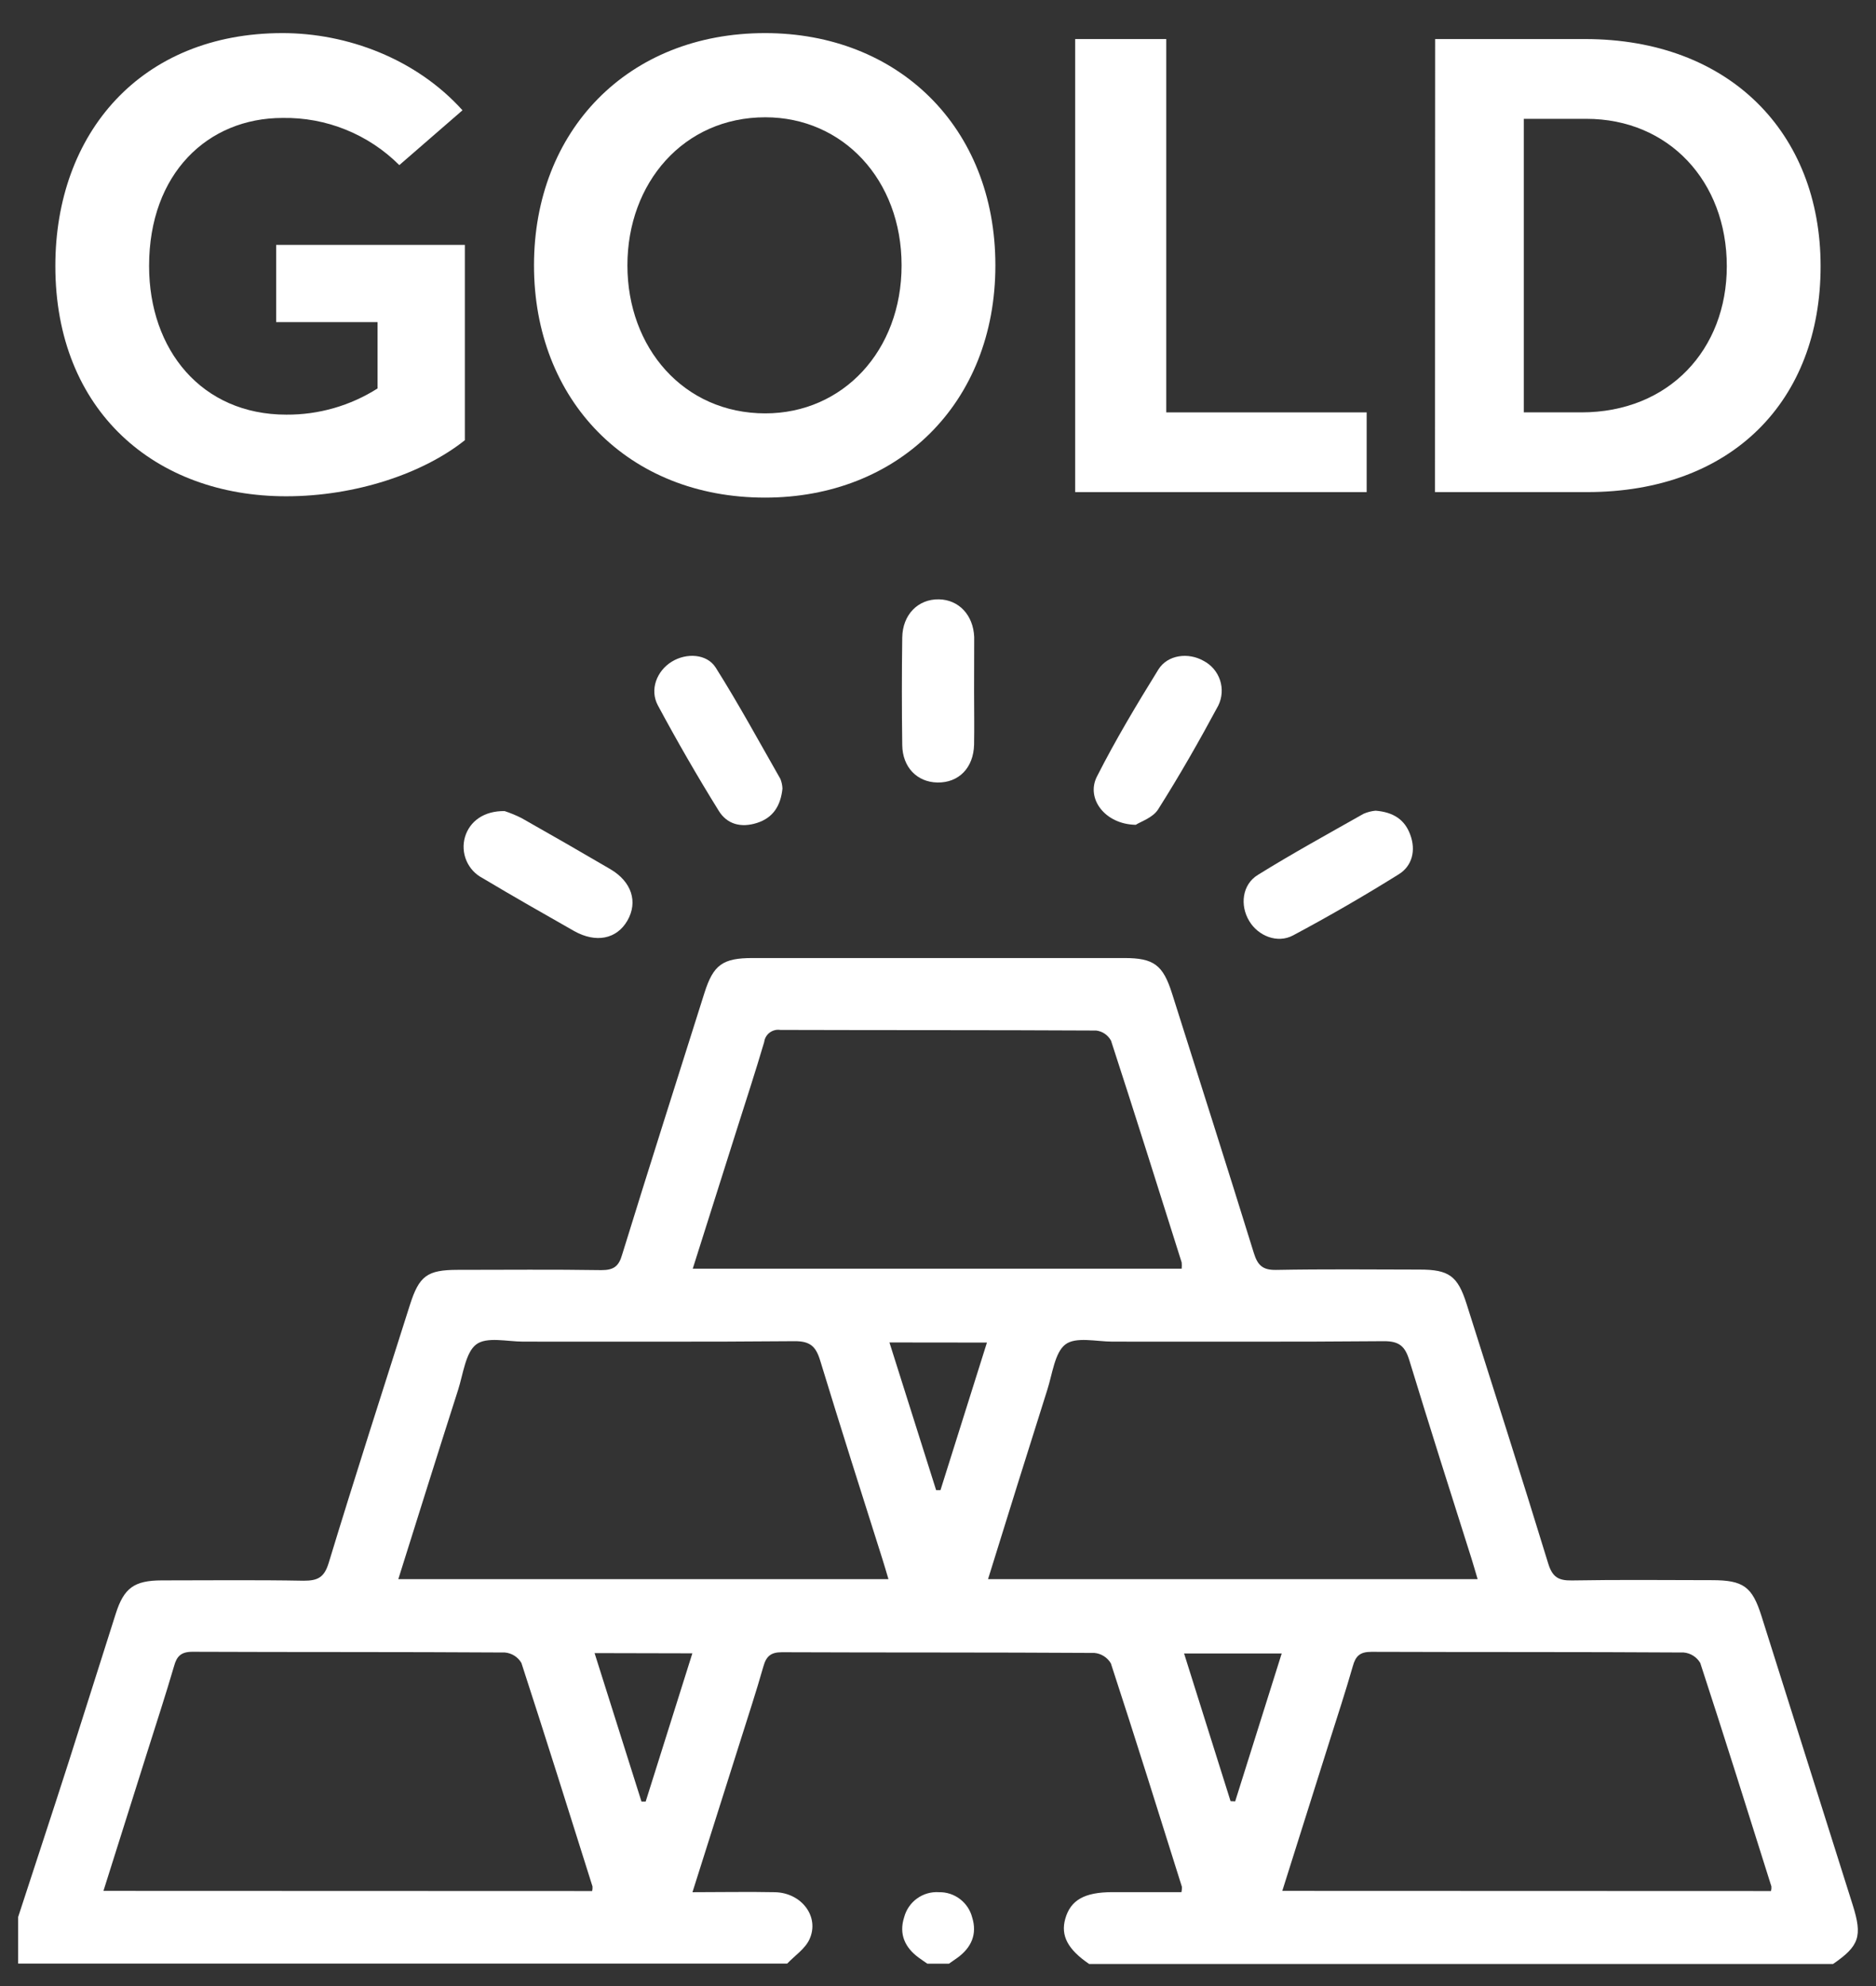 <svg width="34" height="36" viewBox="0 0 34 36" fill="none" xmlns="http://www.w3.org/2000/svg">
<rect x="0" y="0" width="34" height="36" fill="#333333" stroke="none"/>
<path d="M0.329 34.748C0.633 33.814 0.942 32.881 1.242 31.946C1.527 31.049 1.812 30.15 2.097 29.253C2.246 28.784 2.431 28.649 2.93 28.647C3.786 28.647 4.641 28.637 5.503 28.653C5.757 28.653 5.875 28.596 5.956 28.334C6.431 26.771 6.934 25.215 7.428 23.657C7.596 23.127 7.741 23.019 8.292 23.018C9.161 23.018 10.028 23.009 10.897 23.023C11.12 23.023 11.215 22.958 11.277 22.737C11.765 21.155 12.269 19.577 12.767 17.998C12.929 17.488 13.096 17.366 13.641 17.366H20.377C20.912 17.366 21.078 17.491 21.242 18.009C21.738 19.578 22.239 21.145 22.725 22.716C22.794 22.936 22.885 23.023 23.127 23.019C23.994 23.003 24.863 23.011 25.731 23.013C26.262 23.013 26.419 23.13 26.579 23.633C27.075 25.201 27.578 26.768 28.059 28.34C28.135 28.587 28.244 28.652 28.489 28.648C29.334 28.633 30.181 28.642 31.027 28.643C31.598 28.643 31.757 28.762 31.924 29.292L33.579 34.534C33.756 35.097 33.698 35.273 33.222 35.6H19.739C19.352 35.336 19.221 35.087 19.306 34.783C19.401 34.442 19.654 34.299 20.157 34.298H21.412C21.419 34.267 21.422 34.235 21.421 34.203C20.996 32.851 20.574 31.498 20.133 30.151C20.102 30.098 20.058 30.053 20.006 30.02C19.954 29.987 19.895 29.967 19.834 29.962C17.946 29.95 16.059 29.957 14.172 29.949C13.967 29.949 13.887 30.024 13.835 30.208C13.705 30.666 13.556 31.118 13.413 31.572L12.55 34.299C13.074 34.299 13.559 34.289 14.043 34.299C14.528 34.308 14.859 34.745 14.67 35.154C14.591 35.326 14.405 35.448 14.267 35.593H0.329V34.748ZM12.555 22.997H21.416C21.42 22.959 21.42 22.921 21.416 22.883C20.992 21.542 20.572 20.201 20.136 18.864C20.109 18.814 20.07 18.771 20.024 18.739C19.977 18.707 19.923 18.687 19.867 18.68C17.959 18.67 16.05 18.675 14.142 18.669C14.109 18.664 14.074 18.665 14.041 18.674C14.008 18.682 13.977 18.697 13.95 18.717C13.922 18.737 13.9 18.763 13.882 18.793C13.865 18.822 13.854 18.855 13.85 18.888C13.691 19.428 13.516 19.962 13.346 20.498C13.086 21.321 12.825 22.143 12.555 22.997ZM10.732 34.278C10.738 34.251 10.74 34.222 10.738 34.194C10.312 32.842 9.889 31.493 9.45 30.144C9.419 30.09 9.375 30.045 9.323 30.012C9.27 29.979 9.211 29.959 9.149 29.954C7.262 29.942 5.375 29.949 3.488 29.941C3.282 29.941 3.203 30.021 3.154 30.203C3.002 30.722 2.834 31.236 2.671 31.752C2.408 32.585 2.145 33.418 1.875 34.275L10.732 34.278ZM32.097 34.278C32.104 34.251 32.106 34.222 32.104 34.194C31.678 32.843 31.256 31.491 30.815 30.144C30.783 30.09 30.74 30.045 30.687 30.012C30.635 29.979 30.575 29.959 30.514 29.954C28.627 29.942 26.74 29.949 24.853 29.942C24.647 29.942 24.568 30.019 24.518 30.202C24.387 30.659 24.239 31.111 24.095 31.565L23.24 34.275L32.097 34.278ZM7.219 28.624H16.102C16.06 28.483 16.027 28.37 15.992 28.259C15.612 27.061 15.232 25.865 14.865 24.663C14.787 24.406 14.683 24.309 14.4 24.311C12.762 24.326 11.122 24.317 9.483 24.319C9.191 24.319 8.818 24.224 8.628 24.372C8.438 24.519 8.394 24.906 8.303 25.192C7.94 26.324 7.585 27.46 7.219 28.624ZM17.902 28.624H26.78C26.738 28.484 26.706 28.37 26.671 28.258C26.291 27.061 25.911 25.864 25.544 24.663C25.466 24.405 25.362 24.309 25.079 24.311C23.441 24.326 21.8 24.317 20.162 24.319C19.87 24.319 19.496 24.224 19.306 24.372C19.116 24.519 19.073 24.906 18.981 25.192C18.622 26.325 18.268 27.46 17.907 28.624H17.902ZM10.776 29.965C11.068 30.89 11.346 31.771 11.626 32.656H11.702C11.982 31.771 12.26 30.885 12.548 29.969L10.776 29.965ZM22.304 32.648L22.386 32.652C22.664 31.766 22.944 30.88 23.229 29.972H21.46C21.748 30.887 22.026 31.768 22.302 32.648H22.304ZM16.12 24.334C16.412 25.259 16.69 26.139 16.966 27.011H17.045C17.323 26.128 17.6 25.246 17.887 24.336L16.12 24.334Z" fill="white"/>
<path d="M16.807 35.595C16.755 35.559 16.703 35.524 16.651 35.486C16.4 35.302 16.289 35.058 16.386 34.755C16.422 34.617 16.505 34.496 16.62 34.413C16.736 34.329 16.877 34.289 17.019 34.299C17.156 34.296 17.289 34.34 17.398 34.423C17.507 34.506 17.585 34.623 17.619 34.755C17.714 35.058 17.606 35.302 17.354 35.486C17.302 35.524 17.25 35.559 17.198 35.595H16.807Z" fill="white"/>
<path d="M14.181 14.295C14.148 14.606 14.013 14.823 13.719 14.917C13.424 15.011 13.174 14.937 13.027 14.698C12.639 14.073 12.271 13.434 11.923 12.786C11.77 12.501 11.904 12.161 12.173 11.995C12.441 11.829 12.812 11.85 12.971 12.101C13.386 12.759 13.758 13.444 14.144 14.12C14.166 14.176 14.179 14.235 14.181 14.295Z" fill="white"/>
<path d="M20.584 14.951C20.027 14.942 19.679 14.476 19.879 14.079C20.216 13.414 20.601 12.771 20.994 12.136C21.161 11.867 21.537 11.822 21.811 11.978C21.953 12.051 22.061 12.177 22.111 12.328C22.162 12.48 22.15 12.646 22.08 12.789C21.737 13.428 21.377 14.059 20.989 14.672C20.893 14.824 20.669 14.895 20.584 14.951Z" fill="white"/>
<path d="M17.654 12.522C17.654 12.847 17.66 13.172 17.654 13.497C17.644 13.918 17.376 14.191 16.989 14.184C16.622 14.178 16.357 13.908 16.352 13.506C16.343 12.856 16.343 12.206 16.352 11.556C16.358 11.143 16.637 10.857 17.017 10.864C17.378 10.871 17.639 11.149 17.656 11.546C17.656 11.568 17.656 11.59 17.656 11.612L17.654 12.522Z" fill="white"/>
<path d="M9.145 14.702C9.252 14.737 9.356 14.78 9.456 14.831C9.994 15.135 10.529 15.443 11.062 15.755C11.449 15.983 11.565 16.349 11.371 16.687C11.177 17.024 10.801 17.098 10.406 16.877C9.85 16.561 9.295 16.245 8.746 15.917C8.615 15.849 8.511 15.737 8.453 15.6C8.395 15.464 8.386 15.311 8.428 15.169C8.513 14.888 8.769 14.697 9.145 14.702Z" fill="white"/>
<path d="M24.93 14.695C25.251 14.721 25.458 14.855 25.558 15.128C25.665 15.413 25.596 15.698 25.347 15.85C24.722 16.24 24.083 16.61 23.434 16.956C23.149 17.108 22.801 16.963 22.642 16.697C22.468 16.412 22.511 16.032 22.8 15.857C23.425 15.469 24.072 15.114 24.713 14.751C24.782 14.721 24.855 14.702 24.93 14.695Z" fill="white"/>
<path d="M1.003 4.821C1.003 2.415 2.552 0.6 5.12 0.6C6.288 0.6 7.538 1.062 8.382 1.999L7.237 2.993C6.959 2.715 6.629 2.497 6.265 2.35C5.902 2.203 5.512 2.131 5.12 2.138C3.767 2.138 2.702 3.144 2.702 4.821C2.702 6.341 3.653 7.516 5.189 7.516C5.775 7.52 6.349 7.355 6.843 7.041V5.839H5.005V4.439H8.425V7.979C7.674 8.58 6.447 8.996 5.186 8.996C2.818 8.996 1.003 7.454 1.003 4.821Z" fill="white"/>
<path d="M9.678 4.81C9.678 2.369 11.377 0.6 13.865 0.6C16.271 0.6 18.04 2.299 18.04 4.81C18.04 7.32 16.271 9.02 13.865 9.02C11.377 9.02 9.678 7.25 9.678 4.81ZM16.34 4.81C16.34 3.259 15.276 2.126 13.87 2.126C12.388 2.126 11.371 3.317 11.371 4.81C11.371 6.302 12.388 7.493 13.87 7.493C15.276 7.493 16.34 6.359 16.34 4.81Z" fill="white"/>
<path d="M19.486 0.708H21.137V7.475H24.769V8.92H19.486V0.708Z" fill="white"/>
<path d="M26.01 0.708H28.728C31.331 0.708 32.996 2.396 32.996 4.826C32.996 7.255 31.4 8.92 28.762 8.92H26.007L26.01 0.708ZM28.658 7.475C30.254 7.475 31.296 6.329 31.296 4.826C31.296 3.287 30.243 2.154 28.751 2.154H27.617V7.475H28.658Z" fill="white"/>
</svg>
